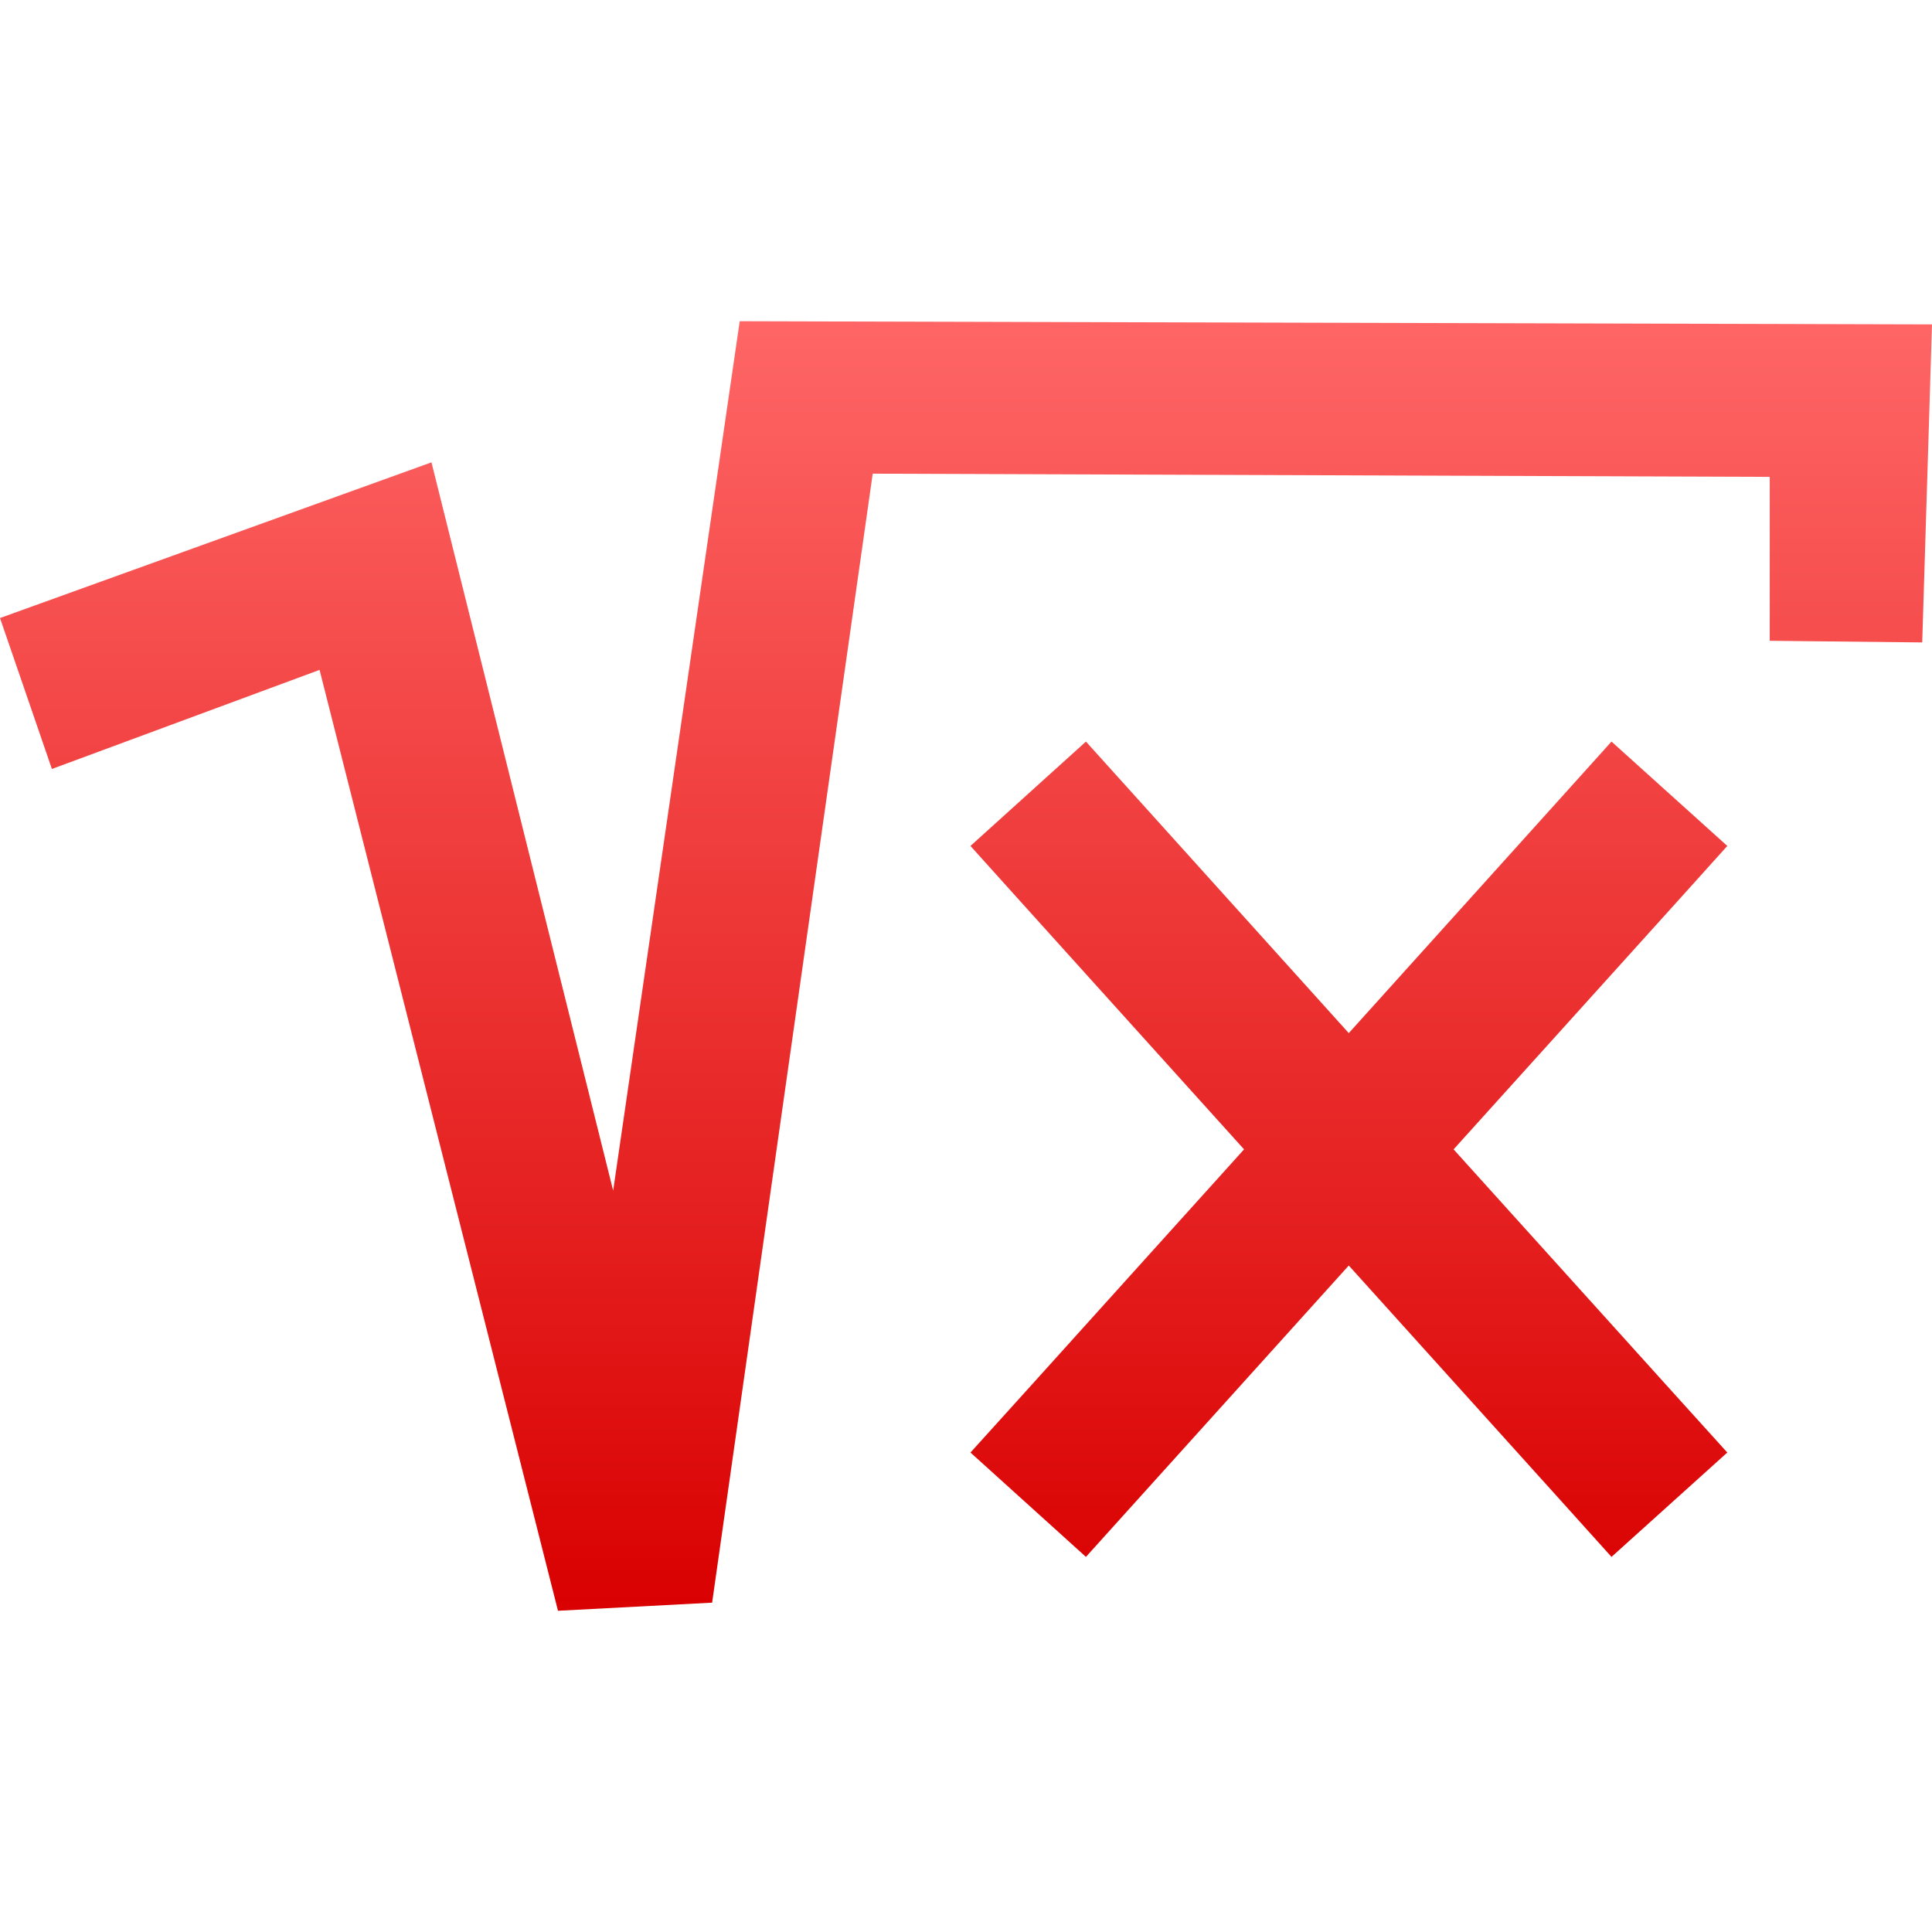 <svg xmlns="http://www.w3.org/2000/svg" xmlns:xlink="http://www.w3.org/1999/xlink" width="64" height="64" viewBox="0 0 64 64" version="1.1">
<defs>
<linearGradient id="linear0" gradientUnits="userSpaceOnUse" x1="0" y1="0" x2="0" y2="1" gradientTransform="matrix(64,0,0,42.719,0,10.641)">
<stop offset="0" style="stop-color:#ff6666;stop-opacity:1;"/>
<stop offset="1" style="stop-color:#d90000;stop-opacity:1;"/>
</linearGradient>
</defs>
<g id="surface1">
<path style=" stroke:none;fill-rule:evenodd;fill:url(#linear0);" d="M 0 20.473 L 1.719 25.473 L 10.586 22.191 L 18.484 53.359 L 23.59 53.09 L 28.91 15.691 L 58.625 15.797 L 58.625 21.227 L 63.676 21.281 L 64 10.746 L 24.504 10.641 L 20.312 39.441 L 14.293 15.316 Z M 44.68 41.922 L 51.656 49.656 L 53.383 51.574 L 57.219 48.117 L 55.492 46.207 L 48.152 38.074 L 55.492 29.941 L 57.219 28.023 L 53.383 24.566 L 51.656 26.484 L 44.68 34.223 L 37.703 26.484 L 35.973 24.566 L 32.148 28.023 L 33.875 29.941 L 41.211 38.074 L 33.875 46.207 L 32.148 48.117 L 35.973 51.574 L 37.703 49.656 Z M 44.68 41.922 "/>
</g>
</svg>
